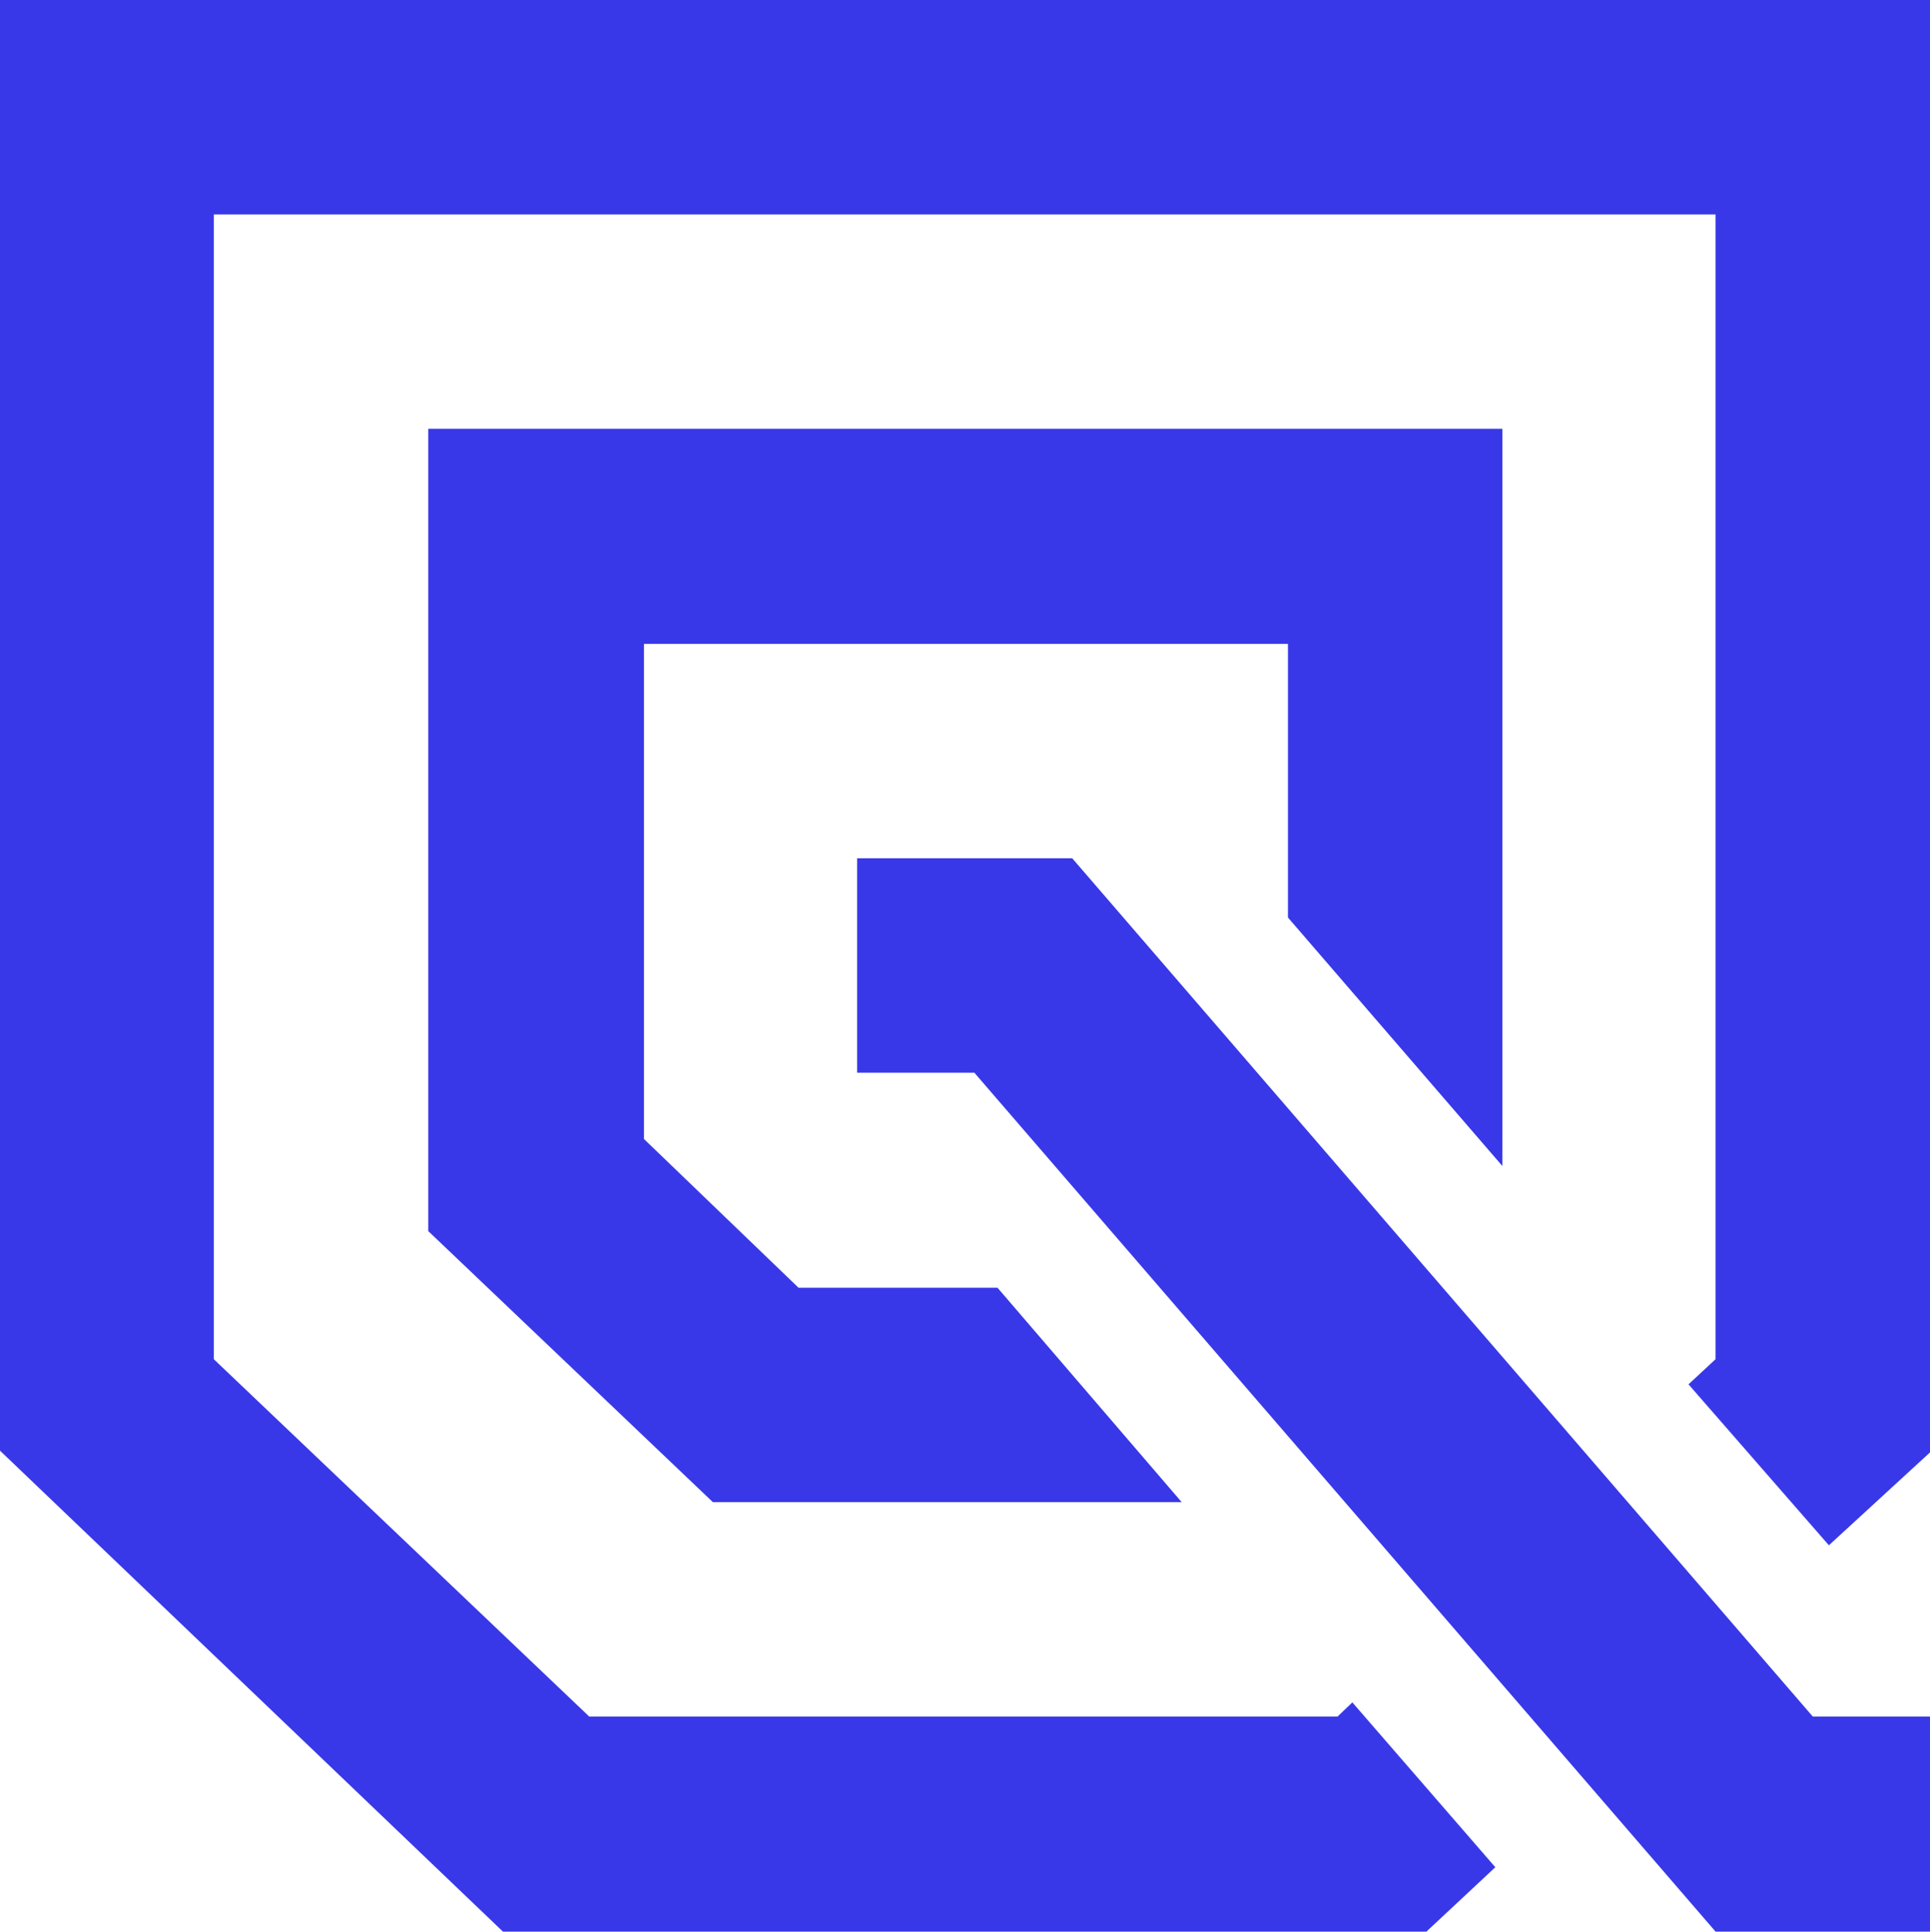 <svg id="Capa_1" data-name="Capa 1" xmlns="http://www.w3.org/2000/svg" viewBox="0 0 29.97 30"><defs><style>.cls-1{fill:#3838e8;}</style></defs><path id="Trazado_5404" data-name="Trazado 5404" class="cls-1" d="M0,0H0V22.53L7.81,30H22.15l1.07-1L21,26.44l-.23.22H9.15L3.32,21.11V3.33H26.64V21.11l-.42.39L28.4,24,30,22.53V0ZM6.65,6.66h0V19.12l4.42,4.21h7.28L15.49,20H12.4L10,17.69V10H20v4.25l3.33,3.86V6.66Zm6.66,6.67h0v3.33h1.82L26.64,30H30V26.66H28.15L16.65,13.33Z" transform="translate(0 0)"/></svg>